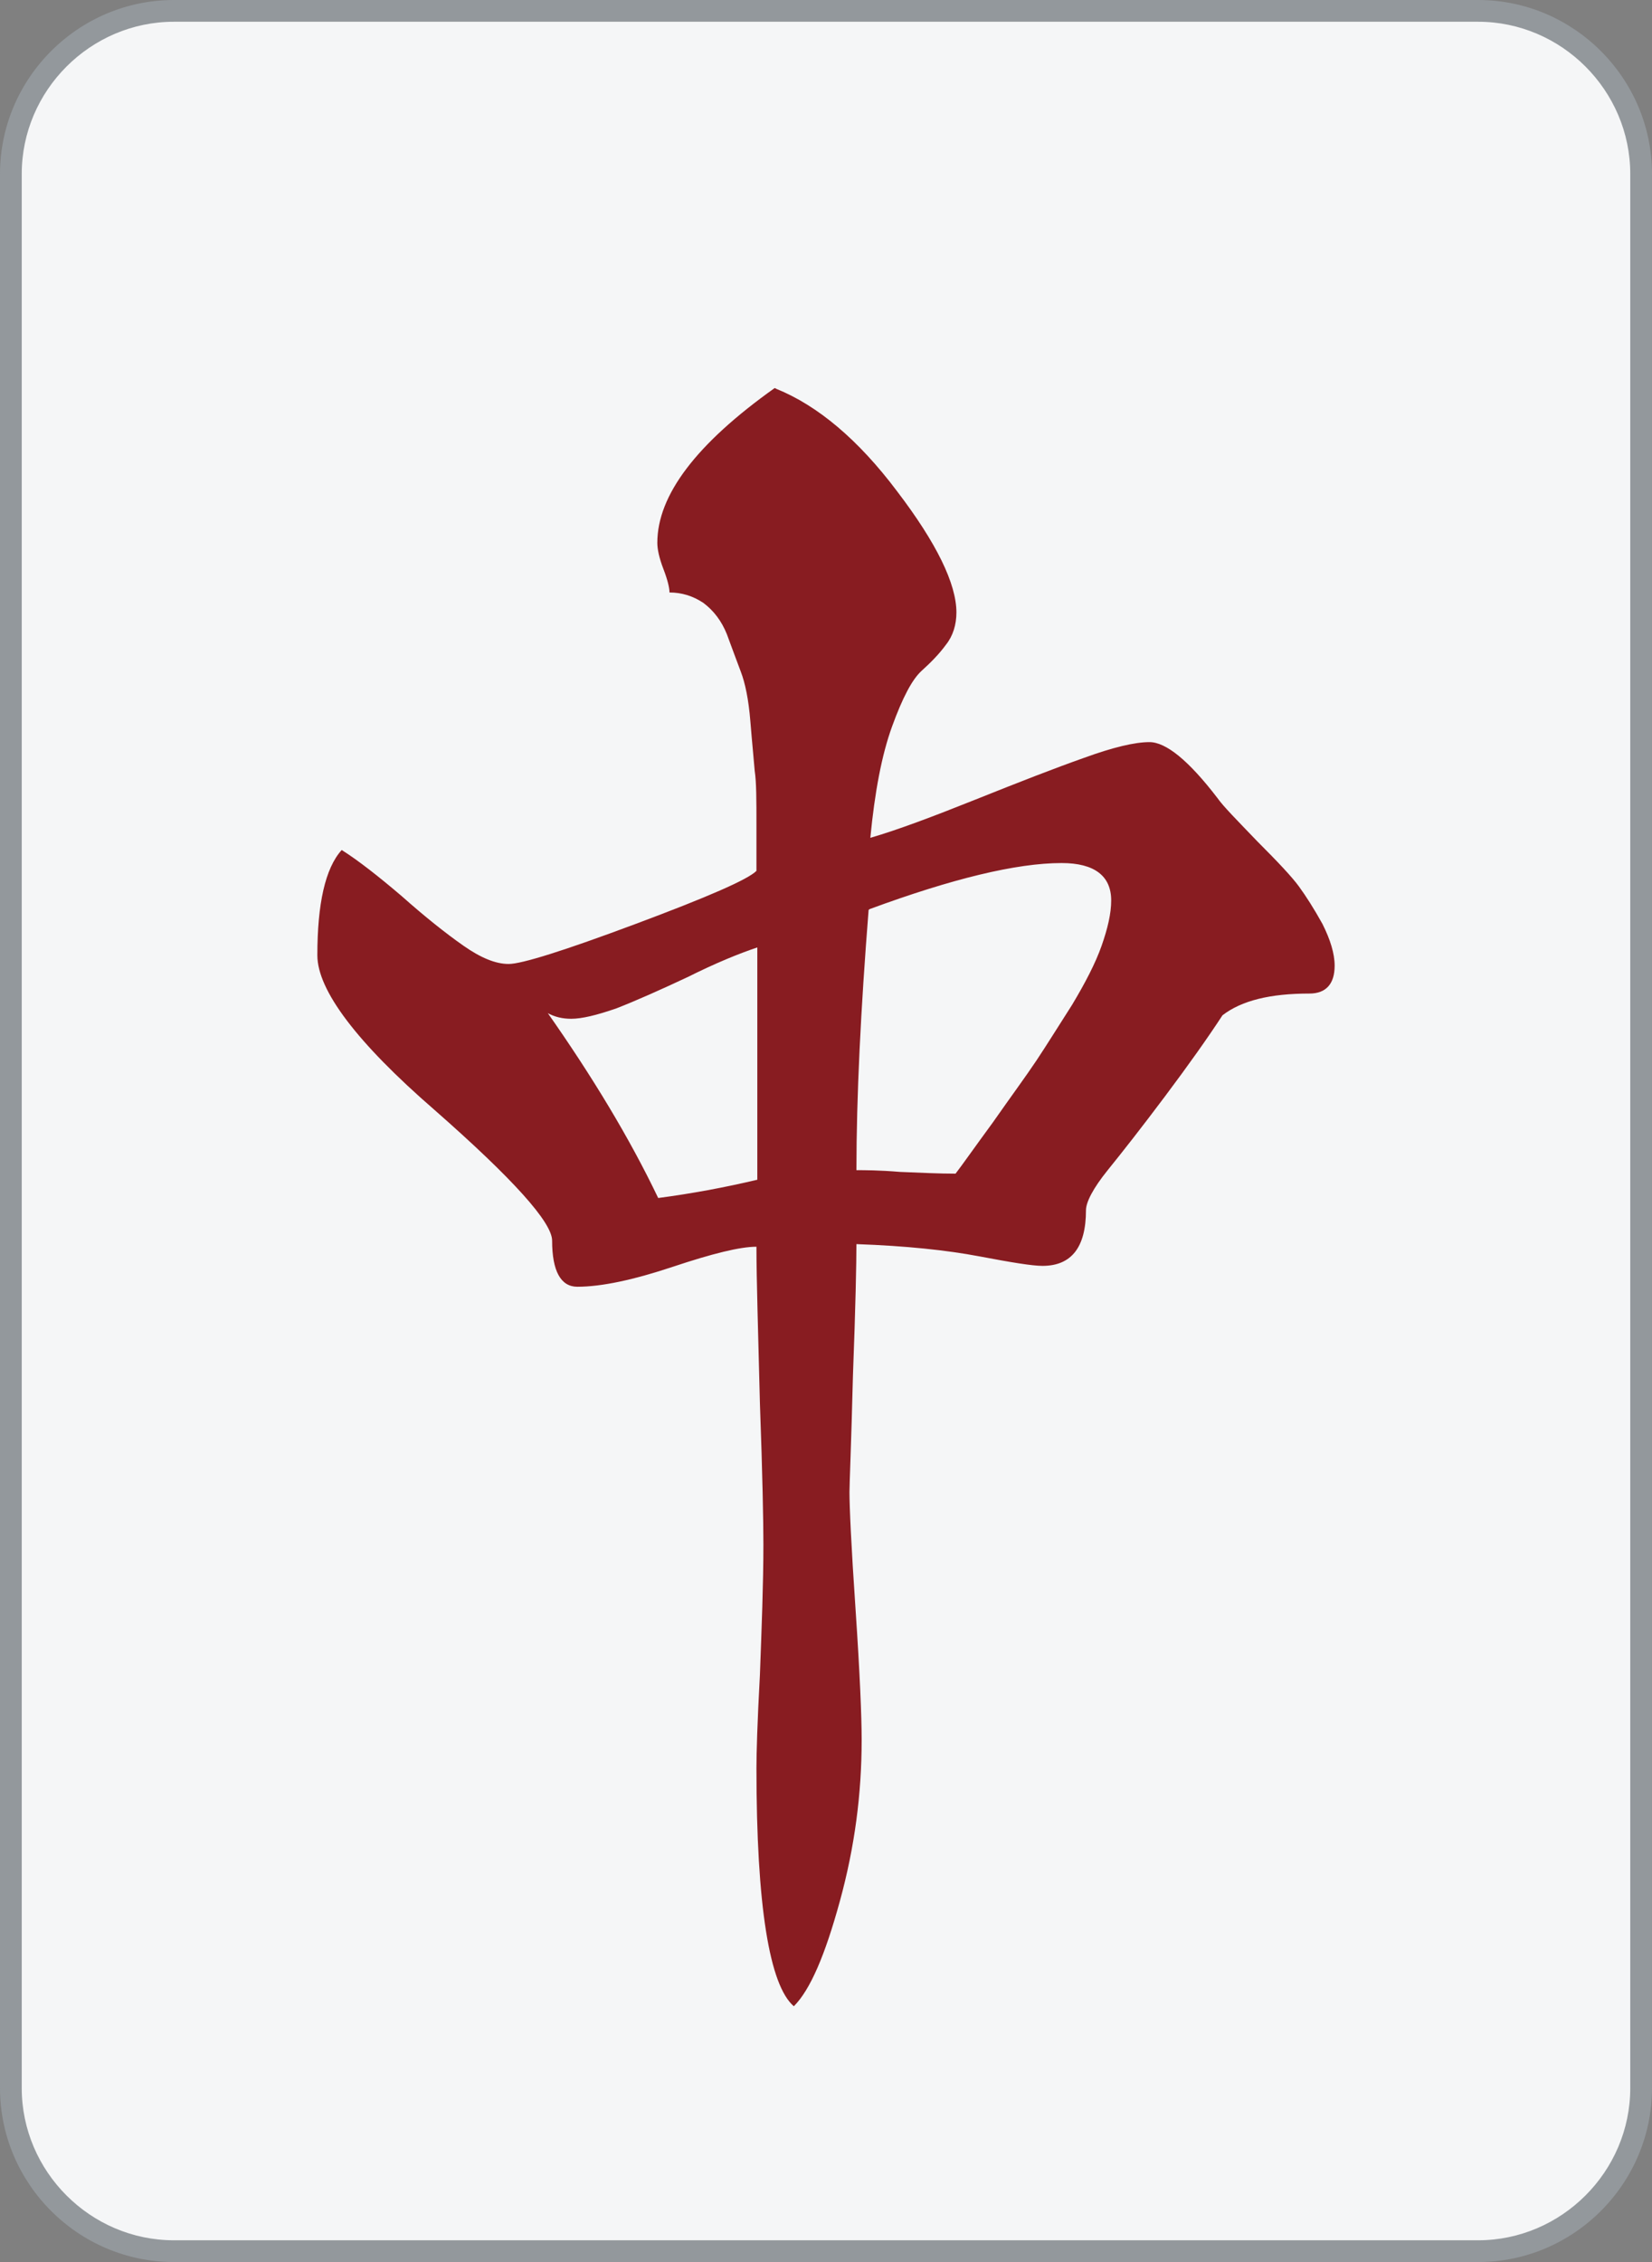 <?xml version="1.0" encoding="UTF-8"?>
<svg id="_图层_1" data-name="图层 1" xmlns="http://www.w3.org/2000/svg" viewBox="0 0 19 26">
  <rect x="0" y="0" width="19" height="26" fill="#808080" stroke="none"/>
  <defs>
    <style>
      .cls-1 {
        fill: #93989c;
      }

      .cls-2 {
        fill: #881c21;
      }

      .cls-3 {
        fill: #f5f6f7;
      }
    </style>
  </defs>
  <g>
    <rect class="cls-3" x=".12" y=".12" width="18.75" height="25.75" rx="1.88" ry="1.88"/>
    <path class="cls-1" d="M17,.25c.96,0,1.75,.79,1.75,1.75V24c0,.96-.79,1.75-1.75,1.75H2c-.96,0-1.75-.79-1.75-1.75V2C.25,1.04,1.04,.25,2,.25h15m0-.25H2C.9,0,0,.9,0,2V24c0,1.1,.9,2,2,2h15c1.1,0,2-.9,2-2V2c0-1.1-.9-2-2-2h0Z"/>
  </g>
  <path class="cls-2" d="M8.93,4.47c.47,.19,.94,.58,1.39,1.18,.45,.59,.68,1.06,.68,1.39,0,.14-.04,.27-.12,.37-.08,.11-.18,.21-.28,.3-.11,.1-.22,.31-.34,.64-.12,.33-.2,.76-.25,1.28,.31-.09,.71-.24,1.21-.44,.5-.2,.91-.36,1.25-.48,.33-.12,.58-.18,.75-.18,.19,0,.45,.21,.78,.64,.07,.1,.23,.26,.46,.5,.24,.24,.4,.41,.48,.52,.08,.11,.17,.25,.27,.43,.09,.18,.14,.34,.14,.48,0,.21-.1,.32-.29,.32-.45,0-.78,.08-1,.25-.17,.26-.39,.57-.66,.93-.27,.36-.49,.64-.66,.85-.17,.21-.25,.37-.25,.46,0,.43-.17,.64-.5,.64-.12,0-.36-.04-.73-.11-.37-.07-.84-.12-1.41-.14,0,.21-.01,.72-.04,1.51-.02,.8-.04,1.24-.04,1.34,0,.17,.02,.62,.07,1.35,.05,.74,.07,1.23,.07,1.5,0,.62-.08,1.23-.25,1.85-.17,.62-.34,1.02-.53,1.21-.28-.24-.43-1.15-.43-2.74,0-.17,.01-.52,.04-1.07,.02-.55,.04-1.04,.04-1.5,0-.26-.01-.8-.04-1.62-.02-.82-.04-1.42-.04-1.8-.19,0-.51,.08-.96,.23-.45,.15-.82,.23-1.1,.23-.19,0-.29-.18-.29-.53,0-.21-.45-.71-1.35-1.5-.9-.78-1.35-1.38-1.35-1.78,0-.59,.09-1,.28-1.21,.19,.12,.42,.3,.69,.53,.27,.24,.51,.43,.71,.57s.37,.21,.52,.21,.63-.15,1.46-.46c.83-.31,1.29-.51,1.39-.61v-.53c0-.28,0-.49-.02-.62-.01-.13-.03-.32-.05-.57-.02-.25-.06-.44-.11-.57-.05-.13-.1-.27-.16-.43-.06-.15-.15-.27-.27-.36-.12-.08-.25-.12-.39-.12,0-.05-.02-.14-.07-.27-.05-.13-.07-.23-.07-.3,0-.55,.45-1.14,1.35-1.78Zm-2.64,7.16c.52,.74,.95,1.45,1.28,2.14,.38-.05,.76-.12,1.14-.21v-2.67c-.21,.07-.48,.18-.8,.34-.32,.15-.59,.27-.82,.36-.23,.08-.4,.12-.52,.12-.1,0-.19-.02-.28-.07Zm3.7-1.17c-.09,1.14-.14,2.14-.14,2.99,.09,0,.26,0,.5,.02,.24,.01,.45,.02,.64,.02,.07-.09,.21-.29,.43-.59,.21-.3,.38-.53,.5-.71,.12-.18,.25-.39,.41-.64,.15-.25,.27-.48,.34-.68,.07-.2,.11-.37,.11-.52,0-.28-.19-.43-.57-.43-.52,0-1.26,.18-2.21,.53Z"/>
</svg>